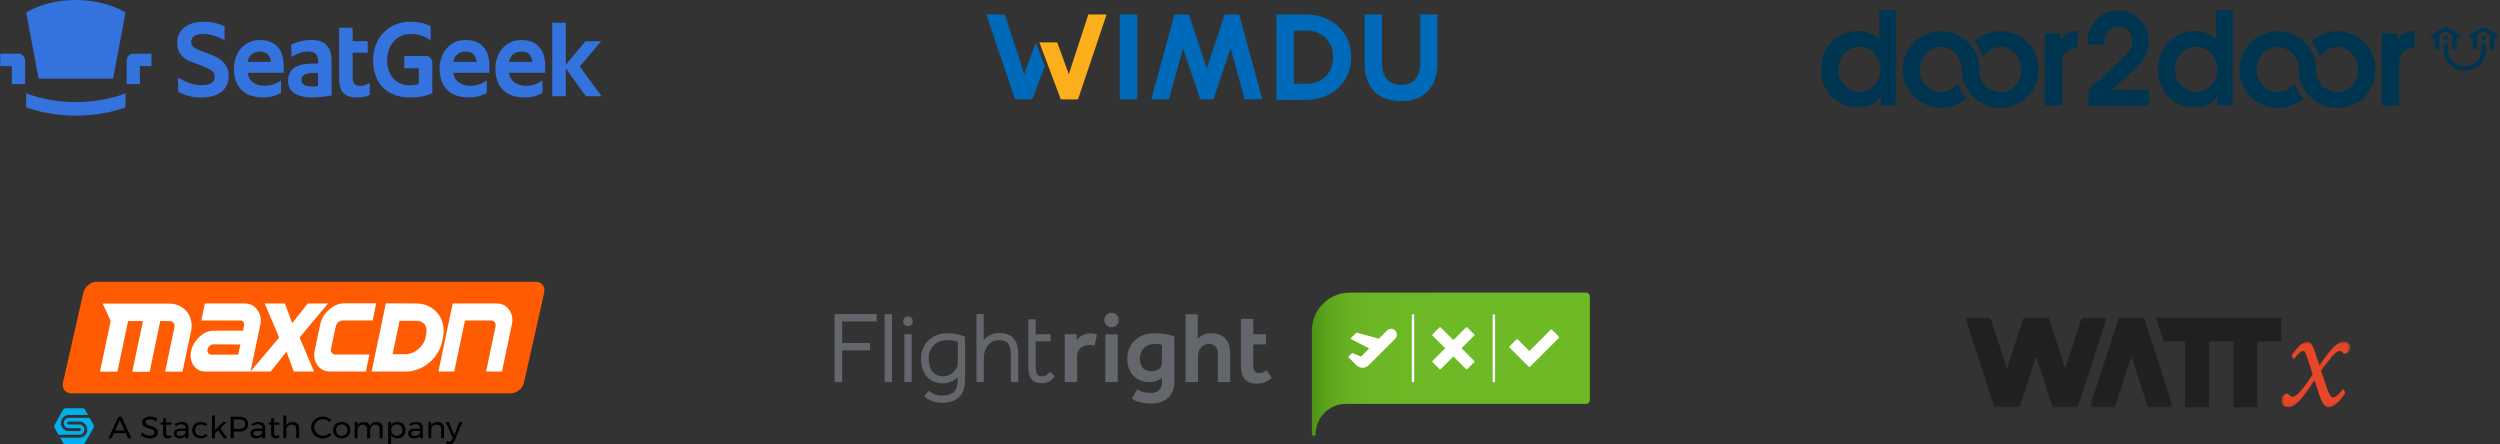 <?xml version="1.0" encoding="UTF-8"?>
<svg width="692px" height="123px" viewBox="0 0 692 123" version="1.1" xmlns="http://www.w3.org/2000/svg" xmlns:xlink="http://www.w3.org/1999/xlink">
    <rect x="0" y="0" width="692" height="123" fill="#333333" stroke="none"/>
    <!-- Generator: Sketch 47.1 (45422) - http://www.bohemiancoding.com/sketch -->
    <title>Group 2</title>
    <desc>Created with Sketch.</desc>
    <defs>
        <polygon id="path-1" points="8.701 7.006 8.701 0.548 0.304 0.548 0.304 7.006"></polygon>
        <polygon id="path-3" points="21.071 0.126 0.096 0.126 0.096 27.352 21.071 27.352"></polygon>
        <polygon id="path-5" points="20.976 0.126 0 0.126 0 27.352 20.976 27.352"></polygon>
        <linearGradient x1="-3.04676094e-14%" y1="50.058%" x2="99.995%" y2="50.058%" id="linearGradient-7">
            <stop stop-color="#4E9414" offset="0%"></stop>
            <stop stop-color="#5CA51C" offset="6%"></stop>
            <stop stop-color="#67B022" offset="13%"></stop>
            <stop stop-color="#6CB725" offset="23%"></stop>
            <stop stop-color="#6EB926" offset="50%"></stop>
        </linearGradient>
        <polygon id="path-8" points="0.572 18.889 19.666 18.889 19.666 0.689 0.572 0.689"></polygon>
        <polygon id="path-10" points="0.506 24.877 23.576 24.877 23.576 0.082 0.506 0.082"></polygon>
        <polygon id="path-12" points="0 24.877 39.187 24.877 39.187 0.082 0 0.082"></polygon>
    </defs>
    <g id="Page-1" stroke="none" stroke-width="1" fill="none" fill-rule="evenodd">
        <g id="Artboard-2" transform="translate(-93, -64)">
            <g id="Group-2" transform="translate(93, 64)">
                <g id="SeatGeek_Blue" fill-rule="nonzero" fill="#3473DE">
                    <g id="Group" transform="translate(49, 6)">
                        <path d="M22.901,5.077 C18.33,5.077 15.747,8.903 15.747,13.032 C15.747,14.873 16.142,20.971 23.847,20.971 C26.119,20.971 27.657,20.353 28.786,19.72 C28.786,18.771 28.786,16.268 28.786,16.268 C28.786,16.268 26.937,17.749 24.242,17.749 C21.236,17.749 19.755,16.023 19.515,14.153 L29.519,14.153 C29.519,14.153 29.519,13.362 29.519,12.197 C29.519,11.047 29.547,5.077 22.901,5.077 Z M19.529,11.118 C19.741,9.781 20.728,8.271 23.071,8.271 C25.074,8.271 25.836,9.666 26.006,11.118 L19.529,11.118 Z" id="XMLID_30_"></path>
                        <path d="M42.769,10.759 C42.769,5.322 38.945,5.063 37.04,5.063 C34.176,5.063 31.65,6.314 31.65,6.314 L31.65,9.752 C31.65,9.752 33.908,8.256 36.123,8.256 C38.973,8.256 39.086,9.795 39.086,11.593 C33.908,11.392 30.733,12.471 30.733,16.397 C30.733,20.31 34.656,20.971 37.576,20.971 C39.806,20.971 42.797,20.41 42.797,20.41 C42.797,20.41 42.769,15.75 42.769,10.759 Z M39.03,17.807 C39.03,17.807 34.458,18.713 34.458,16.095 C34.458,13.88 37.873,14.168 39.03,14.24 L39.03,17.807 Z" id="XMLID_25_"></path>
                        <path d="M50.77,17.778 C49.062,17.778 48.611,16.858 48.611,15.477 C48.611,15.477 48.611,11.838 48.611,8.601 L52.788,8.601 L52.788,5.394 L48.611,5.394 C48.611,3.955 48.611,2.661 48.611,1.668 L44.872,1.668 L44.872,14.945 C44.872,17.203 44.674,20.986 49.796,20.986 C52.195,20.986 53.352,20.252 53.352,20.252 L53.366,16.958 C53.38,16.958 51.969,17.778 50.77,17.778 Z" id="XMLID_23_"></path>
                        <path d="M13.165,5.135 L13.165,1.266 C13.165,1.266 10.922,0.014 7.281,0.014 C3.641,0.014 0.056,1.683 0.056,5.883 C0.056,9.335 2.371,10.543 4.29,11.248 C6.223,11.953 7.972,12.614 8.904,13.118 C9.835,13.621 10.414,14.125 10.414,15.29 C10.414,16.44 9.764,17.591 6.604,17.591 C3.443,17.591 0.296,15.462 0.296,15.462 L0.296,19.36 C0.296,19.36 2.752,21 6.604,21 C10.456,21 14.308,19.518 14.308,14.988 C14.308,11.147 10.907,9.766 9.92,9.349 C9.101,8.961 6.053,7.911 5.503,7.623 C4.713,7.206 3.838,6.746 3.923,5.495 C4.007,4.329 4.868,3.395 7.098,3.395 C10.301,3.395 13.165,5.135 13.165,5.135 Z" id="XMLID_22_"></path>
                        <g id="XMLID_17_" transform="translate(103.854, 0.288)">
                            <polygon id="XMLID_20_" points="3.753 20.353 3.753 0 0.014 0 0.014 20.353"></polygon>
                            <polygon id="XMLID_19_" points="9.313 20.353 3.372 12.111 9.186 5.135 13.546 5.135 7.606 12.111 13.687 20.353"></polygon>
                        </g>
                        <path d="M79.837,5.077 C75.266,5.077 72.683,8.903 72.683,13.032 C72.683,14.873 73.079,20.971 80.783,20.971 C83.055,20.971 84.593,20.353 85.722,19.72 C85.722,18.771 85.722,16.268 85.722,16.268 C85.722,16.268 83.873,17.749 81.178,17.749 C78.172,17.749 76.691,16.023 76.451,14.153 L86.455,14.153 C86.455,14.153 86.455,13.362 86.455,12.197 C86.455,11.047 86.484,5.077 79.837,5.077 Z M76.465,11.118 C76.677,9.781 77.664,8.271 80.007,8.271 C82.01,8.271 82.772,9.666 82.942,11.118 L76.465,11.118 Z" id="XMLID_5_"></path>
                        <path d="M95.274,5.077 C90.703,5.077 88.12,8.903 88.12,13.032 C88.12,14.873 88.515,20.971 96.22,20.971 C98.492,20.971 100.03,20.353 101.159,19.72 C101.159,18.771 101.159,16.268 101.159,16.268 C101.159,16.268 99.31,17.749 96.615,17.749 C93.609,17.749 92.128,16.023 91.888,14.153 L101.878,14.153 C101.878,14.153 101.878,13.362 101.878,12.197 C101.878,11.047 101.906,5.077 95.274,5.077 Z M91.888,11.118 C92.1,9.781 93.087,8.271 95.43,8.271 C97.433,8.271 98.195,9.666 98.365,11.118 L91.888,11.118 Z" id="XMLID_2_"></path>
                        <path d="M70.2,5.135 L70.2,1.266 C70.2,1.266 68.323,0.014 64.401,0.014 C59.18,0.014 54.269,3.869 54.269,10.687 C54.269,17.217 58.333,20.986 64.471,20.986 C68.704,20.986 70.666,19.749 70.666,19.749 L70.666,11.349 C70.666,10.327 69.847,9.493 68.845,9.493 L62.891,9.493 L62.891,12.888 L66.926,12.888 L66.926,17.246 C66.926,17.246 65.91,17.605 64.358,17.605 C60.28,17.605 58.164,14.398 58.164,10.716 C58.164,6.803 60.577,3.423 64.485,3.423 C67.279,3.395 68.662,4.171 70.2,5.135 Z" id="XMLID_1_"></path>
                    </g>
                    <g id="Group">
                        <path d="M7.252,3.453 C7.252,3.453 12.502,0 21,0 C29.498,0 34.748,3.453 34.748,3.453 L31.304,21.754 L10.682,21.754 L7.252,3.453 Z" id="XMLID_36_"></path>
                        <path d="M7.252,25.796 C7.252,25.796 12.6,28.253 21,28.253 C29.4,28.253 34.748,25.796 34.748,25.796 L34.748,29.698 C34.748,29.698 29.302,32 21,32 C12.698,32 7.252,29.698 7.252,29.698 L7.252,25.796 Z" id="XMLID_35_"></path>
                        <path d="M6.944,23.27 L6.944,16.758 C6.944,15.705 6.09,14.849 5.04,14.849 L0.07,14.849 L0.07,18.302 L3.276,18.302 L3.276,23.284 L6.944,23.284 L6.944,23.27 Z" id="XMLID_34_"></path>
                        <path d="M35.056,23.27 L35.056,16.758 C35.056,15.705 35.91,14.849 36.96,14.849 L41.93,14.849 L41.93,18.302 L38.724,18.302 L38.724,23.284 L35.056,23.284 L35.056,23.27 Z" id="XMLID_33_"></path>
                    </g>
                </g>
                <g id="maxcdn-stackpath-logo" transform="translate(15, 78)">
                    <g id="Group" transform="translate(2, 0)" fill-rule="nonzero">
                        <path d="M128.031,27.9 C127.676,29.551 126.015,30.879 124.355,30.879 L2.767,30.879 C1.107,30.879 0.079,29.551 0.435,27.9 L6.087,2.979 C6.483,1.369 8.103,-1.77635684e-15 9.763,-1.77635684e-15 L131.312,-1.77635684e-15 C132.972,-1.77635684e-15 134,1.329 133.644,2.979 L128.031,27.9 Z" id="Shape" fill="#FF5B02"></path>
                        <g transform="translate(10.673, 5.636)" id="Shape" fill="#FFFFFF">
                            <path d="M44.39,6.24 L41.663,19.204 L29.132,19.204 C27.749,19.204 26.681,18.64 25.891,17.513 C25.14,16.345 24.903,15.017 25.219,13.568 C25.535,12.078 26.286,10.749 27.512,9.622 C28.737,8.495 30.041,7.891 31.464,7.891 L39.568,7.891 L39.884,6.482 C39.963,6.079 39.884,5.757 39.686,5.475 C39.488,5.194 39.212,5.073 38.856,5.073 L28.065,5.073 L29.014,0.362 L40.002,0.362 C41.504,0.362 42.69,0.926 43.52,2.094 C44.469,3.261 44.706,4.63 44.39,6.24 L44.39,6.24 Z M31.385,11.675 C30.99,11.675 30.674,11.836 30.358,12.118 C30.041,12.4 29.844,12.722 29.765,13.084 C29.725,13.286 29.725,13.447 29.765,13.648 C29.804,13.809 29.883,13.97 29.962,14.091 C30.041,14.212 30.16,14.332 30.318,14.413 C30.476,14.494 30.634,14.534 30.792,14.534 L38.263,14.534 L38.856,11.716 L31.385,11.675 L31.385,11.675 Z M55.26,9.783 L59.253,19.204 L53.64,19.204 L51.624,13.688 L47.276,19.204 L41.663,19.204 L49.608,9.783 L45.576,0.362 L51.189,0.362 L53.205,5.838 L57.513,0.362 L63.126,0.362 L55.26,9.783 L55.26,9.783 Z"></path>
                            <path d="M75.499,5.073 L67.158,5.073 C66.723,5.073 66.368,5.234 65.972,5.556 C65.617,5.878 65.379,6.281 65.261,6.723 L63.956,12.843 C63.838,13.286 63.917,13.688 64.154,14.01 C64.391,14.332 64.747,14.494 65.142,14.494 L74.589,14.494 L73.601,19.204 L63.719,19.204 C62.217,19.204 61.031,18.64 60.201,17.473 C59.371,16.305 59.094,14.896 59.45,13.286 L60.952,6.2 C61.268,4.59 62.099,3.221 63.442,2.053 C64.747,0.886 66.17,0.322 67.672,0.322 L76.447,0.322 L75.499,5.073 L75.499,5.073 Z"></path>
                            <path d="M94.946,9.703 C95.46,7.327 94.946,4.912 93.523,3.14 C92.1,1.369 89.926,0.362 87.555,0.362 L79.135,0.322 L75.182,19.204 L85.262,19.204 C89.689,18.882 93.8,15.339 94.709,10.91 L94.946,9.703 Z M90.322,8.696 L90.084,9.904 C89.571,12.319 87.001,14.413 84.59,14.413 L80.993,14.413 L82.93,5.153 L87.555,5.153 C88.543,5.153 89.373,5.516 89.887,6.16 C90.361,6.844 90.519,7.73 90.322,8.696 Z"></path>
                            <path d="M113.999,6.24 L111.271,19.204 L106.884,19.204 L109.493,6.723 C109.532,6.522 109.532,6.281 109.493,6.079 C109.453,5.878 109.374,5.717 109.255,5.556 C109.137,5.395 109.018,5.274 108.86,5.194 C108.702,5.113 108.504,5.073 108.307,5.073 L101.034,5.073 L98.069,19.204 L93.681,19.204 L97.634,0.362 L109.73,0.362 C111.232,0.362 112.418,0.926 113.248,2.094 C114.078,3.261 114.355,4.63 113.999,6.24 L113.999,6.24 Z"></path>
                            <path d="M24.073,2.657 C22.887,1.208 21.147,0.403 19.171,0.403 L0.751,0.403 L2.965,5.194 L0,19.244 L4.822,19.244 L7.787,5.234 L7.945,5.234 L7.945,5.234 L11.898,5.234 L8.933,19.284 L13.756,19.284 L16.681,5.234 L19.132,5.234 C19.645,5.234 20.08,5.395 20.357,5.717 C20.594,6.039 20.673,6.482 20.594,7.005 L18.025,19.244 L22.847,19.244 L25.219,8.012 C25.614,6.039 25.219,4.106 24.073,2.657 Z"></path>
                        </g>
                    </g>
                    <path d="M20.465,43.315 L19.81,41.868 L16.541,41.868 L15.895,43.315 L15,43.315 L17.755,37.357 L18.64,37.357 L21.386,43.315 L20.465,43.315 Z M16.878,41.128 L19.482,41.128 L18.171,38.234 L16.878,41.128 Z M28.233,38.6 C27.944,38.424 27.644,38.292 27.334,38.204 C27.024,38.116 26.739,38.072 26.479,38.072 C26.119,38.072 25.831,38.139 25.616,38.272 C25.4,38.406 25.292,38.589 25.292,38.821 C25.292,39.031 25.357,39.203 25.487,39.336 C25.617,39.47 25.777,39.574 25.966,39.651 C26.155,39.728 26.417,39.817 26.754,39.919 C27.173,40.044 27.513,40.163 27.773,40.277 C28.032,40.39 28.254,40.559 28.437,40.783 C28.62,41.007 28.711,41.304 28.711,41.672 C28.711,42.013 28.616,42.311 28.424,42.566 C28.232,42.821 27.963,43.018 27.618,43.157 C27.272,43.296 26.875,43.366 26.426,43.366 C25.972,43.366 25.529,43.281 25.098,43.111 C24.667,42.94 24.295,42.713 23.982,42.43 L24.362,41.723 C24.658,42.001 24.99,42.216 25.359,42.366 C25.728,42.516 26.087,42.591 26.435,42.591 C26.848,42.591 27.175,42.513 27.414,42.357 C27.653,42.201 27.773,41.99 27.773,41.723 C27.773,41.513 27.708,41.34 27.578,41.204 C27.448,41.068 27.284,40.96 27.086,40.881 C26.888,40.801 26.621,40.713 26.285,40.617 C25.871,40.498 25.535,40.382 25.275,40.268 C25.015,40.155 24.795,39.987 24.615,39.766 C24.435,39.545 24.345,39.252 24.345,38.889 C24.345,38.572 24.436,38.291 24.619,38.047 C24.802,37.803 25.059,37.616 25.39,37.485 C25.721,37.355 26.104,37.289 26.541,37.289 C26.913,37.289 27.278,37.342 27.635,37.447 C27.993,37.552 28.31,37.692 28.587,37.868 L28.233,38.6 Z M32.503,43.017 C32.142,43.238 31.776,43.349 31.404,43.349 C31.032,43.349 30.731,43.243 30.501,43.03 C30.27,42.817 30.155,42.495 30.155,42.064 L30.155,39.57 L29.491,39.57 L29.491,38.966 L30.155,38.966 L30.155,37.757 L30.988,37.757 L30.988,38.966 L32.423,38.966 L32.423,39.57 L30.988,39.57 L30.988,41.919 C30.988,42.169 31.035,42.348 31.13,42.455 C31.224,42.563 31.366,42.617 31.555,42.617 C31.779,42.617 32.021,42.546 32.281,42.404 L32.503,43.017 Z M36.364,43.315 L36.364,42.685 C36.016,43.128 35.47,43.349 34.726,43.349 C34.401,43.349 34.116,43.289 33.871,43.17 C33.626,43.051 33.437,42.887 33.304,42.677 C33.171,42.467 33.105,42.231 33.105,41.97 C33.105,41.567 33.26,41.248 33.57,41.013 C33.88,40.777 34.312,40.657 34.867,40.651 L36.356,40.651 L36.356,40.438 C36.356,40.121 36.254,39.875 36.05,39.702 C35.846,39.529 35.55,39.443 35.16,39.443 C34.687,39.443 34.206,39.604 33.716,39.928 L33.371,39.383 C33.707,39.173 34.019,39.021 34.305,38.928 C34.591,38.834 34.932,38.787 35.328,38.787 C35.913,38.787 36.364,38.925 36.683,39.2 C37.002,39.475 37.165,39.86 37.17,40.353 L37.179,43.315 L36.364,43.315 Z M34.894,42.694 C35.278,42.694 35.604,42.604 35.873,42.426 C36.142,42.247 36.302,42.01 36.356,41.715 L36.356,41.264 L34.983,41.264 C34.611,41.264 34.335,41.318 34.154,41.426 C33.974,41.533 33.884,41.704 33.884,41.936 C33.884,42.169 33.976,42.353 34.159,42.489 C34.342,42.626 34.587,42.694 34.894,42.694 Z M41.936,40.013 C41.564,39.667 41.118,39.494 40.598,39.494 C40.291,39.494 40.018,39.559 39.779,39.689 C39.54,39.82 39.352,40.004 39.217,40.243 C39.081,40.481 39.013,40.756 39.013,41.068 C39.013,41.38 39.079,41.655 39.212,41.894 C39.345,42.132 39.528,42.318 39.761,42.451 C39.995,42.584 40.262,42.651 40.563,42.651 C40.864,42.651 41.136,42.603 41.378,42.506 C41.62,42.41 41.821,42.271 41.98,42.089 L42.45,42.549 C42.237,42.804 41.967,43 41.639,43.136 C41.311,43.272 40.941,43.34 40.527,43.34 C40.073,43.34 39.668,43.244 39.314,43.051 C38.96,42.858 38.684,42.59 38.486,42.247 C38.288,41.904 38.189,41.511 38.189,41.068 C38.189,40.626 38.288,40.231 38.486,39.885 C38.684,39.539 38.96,39.27 39.314,39.077 C39.668,38.884 40.073,38.787 40.527,38.787 C40.923,38.787 41.279,38.845 41.595,38.962 C41.911,39.078 42.175,39.247 42.388,39.468 L41.936,40.013 Z M46.905,43.315 L45.408,41.128 L44.496,42.038 L44.496,43.315 L43.672,43.315 L43.672,37 L44.496,37 L44.496,41.026 L46.763,38.813 L47.729,38.813 L45.984,40.557 L47.897,43.315 L46.905,43.315 Z M51.254,37.357 C52.028,37.357 52.625,37.533 53.048,37.885 C53.47,38.237 53.681,38.73 53.681,39.366 C53.681,40.03 53.468,40.545 53.043,40.911 C52.618,41.277 52.022,41.46 51.254,41.46 L49.713,41.46 L49.713,43.315 L48.862,43.315 L48.862,37.357 L51.254,37.357 Z M51.219,40.719 C51.75,40.719 52.157,40.607 52.441,40.383 C52.724,40.159 52.866,39.828 52.866,39.391 C52.866,38.966 52.724,38.644 52.441,38.426 C52.157,38.207 51.75,38.098 51.219,38.098 L49.713,38.106 L49.713,40.719 L51.219,40.719 Z M57.587,43.315 L57.587,42.685 C57.239,43.128 56.693,43.349 55.948,43.349 C55.624,43.349 55.339,43.289 55.094,43.17 C54.849,43.051 54.66,42.887 54.527,42.677 C54.394,42.467 54.328,42.231 54.328,41.97 C54.328,41.567 54.483,41.248 54.793,41.013 C55.103,40.777 55.535,40.657 56.09,40.651 L57.578,40.651 L57.578,40.438 C57.578,40.121 57.476,39.875 57.273,39.702 C57.069,39.529 56.772,39.443 56.383,39.443 C55.91,39.443 55.429,39.604 54.939,39.928 L54.593,39.383 C54.93,39.173 55.241,39.021 55.528,38.928 C55.814,38.834 56.155,38.787 56.551,38.787 C57.135,38.787 57.587,38.925 57.906,39.2 C58.225,39.475 58.387,39.86 58.393,40.353 L58.402,43.315 L57.587,43.315 Z M56.117,42.694 C56.501,42.694 56.827,42.604 57.096,42.426 C57.364,42.247 57.525,42.01 57.578,41.715 L57.578,41.264 L56.205,41.264 C55.833,41.264 55.557,41.318 55.377,41.426 C55.197,41.533 55.107,41.704 55.107,41.936 C55.107,42.169 55.199,42.353 55.382,42.489 C55.565,42.626 55.81,42.694 56.117,42.694 Z M62.388,43.017 C62.028,43.238 61.662,43.349 61.29,43.349 C60.918,43.349 60.616,43.243 60.386,43.03 C60.156,42.817 60.041,42.495 60.041,42.064 L60.041,39.57 L59.376,39.57 L59.376,38.966 L60.041,38.966 L60.041,37.757 L60.873,37.757 L60.873,38.966 L62.308,38.966 L62.308,39.57 L60.873,39.57 L60.873,41.919 C60.873,42.169 60.921,42.348 61.015,42.455 C61.109,42.563 61.251,42.617 61.44,42.617 C61.665,42.617 61.907,42.546 62.166,42.404 L62.388,43.017 Z M66.046,38.787 C66.595,38.787 67.026,38.942 67.339,39.251 C67.652,39.56 67.809,39.987 67.809,40.532 L67.809,43.315 L66.985,43.315 L66.985,40.745 C66.985,40.365 66.874,40.068 66.653,39.855 C66.431,39.643 66.126,39.536 65.736,39.536 C65.281,39.542 64.921,39.689 64.655,39.979 C64.39,40.268 64.257,40.643 64.257,41.102 L64.257,43.315 L63.433,43.315 L63.433,37 L64.257,37 L64.257,39.783 C64.57,39.13 65.166,38.799 66.046,38.787 Z M76.17,38.787 C75.934,38.549 75.659,38.363 75.347,38.23 C75.034,38.096 74.712,38.03 74.381,38.03 C73.944,38.03 73.543,38.132 73.176,38.336 C72.81,38.54 72.521,38.817 72.308,39.166 C72.096,39.515 71.99,39.899 71.99,40.319 C71.99,40.733 72.096,41.116 72.308,41.468 C72.521,41.82 72.81,42.098 73.176,42.302 C73.543,42.506 73.944,42.609 74.381,42.609 C74.706,42.609 75.025,42.545 75.338,42.417 C75.651,42.289 75.928,42.115 76.17,41.894 L76.684,42.43 C76.371,42.725 76.008,42.956 75.595,43.123 C75.181,43.291 74.762,43.374 74.337,43.374 C73.746,43.374 73.206,43.24 72.716,42.97 C72.226,42.701 71.839,42.333 71.555,41.868 C71.272,41.403 71.13,40.889 71.13,40.328 C71.13,39.772 71.274,39.262 71.56,38.8 C71.846,38.338 72.238,37.973 72.734,37.706 C73.23,37.44 73.776,37.306 74.372,37.306 C74.803,37.306 75.221,37.384 75.626,37.54 C76.03,37.696 76.38,37.916 76.675,38.2 L76.17,38.787 Z M79.598,38.787 C80.065,38.787 80.479,38.884 80.843,39.077 C81.206,39.27 81.489,39.538 81.693,39.881 C81.897,40.224 81.999,40.617 81.999,41.06 C81.999,41.502 81.897,41.896 81.693,42.243 C81.489,42.589 81.206,42.858 80.843,43.051 C80.479,43.244 80.065,43.34 79.598,43.34 C79.126,43.34 78.708,43.244 78.345,43.051 C77.982,42.858 77.698,42.59 77.494,42.247 C77.291,41.904 77.189,41.508 77.189,41.06 C77.189,40.617 77.291,40.224 77.494,39.881 C77.698,39.538 77.982,39.27 78.345,39.077 C78.708,38.884 79.126,38.787 79.598,38.787 Z M79.598,39.477 C79.291,39.477 79.018,39.545 78.779,39.681 C78.54,39.817 78.354,40.006 78.221,40.247 C78.088,40.488 78.022,40.762 78.022,41.068 C78.022,41.38 78.088,41.658 78.221,41.902 C78.354,42.146 78.54,42.335 78.779,42.468 C79.018,42.601 79.291,42.668 79.598,42.668 C79.899,42.668 80.169,42.601 80.409,42.468 C80.648,42.335 80.834,42.146 80.967,41.902 C81.1,41.658 81.166,41.38 81.166,41.068 C81.166,40.762 81.1,40.488 80.967,40.247 C80.834,40.006 80.648,39.817 80.409,39.681 C80.169,39.545 79.899,39.477 79.598,39.477 Z M89.2,38.787 C89.737,38.787 90.159,38.943 90.466,39.255 C90.773,39.567 90.927,39.993 90.927,40.532 L90.927,43.315 L90.094,43.315 L90.094,40.745 C90.094,40.365 89.987,40.067 89.771,39.851 C89.556,39.635 89.259,39.528 88.881,39.528 C88.438,39.539 88.09,39.689 87.836,39.979 C87.582,40.268 87.455,40.64 87.455,41.094 L87.455,43.315 L86.622,43.315 L86.622,40.745 C86.622,40.365 86.516,40.067 86.303,39.851 C86.091,39.635 85.793,39.528 85.409,39.528 C84.966,39.539 84.616,39.689 84.359,39.979 C84.102,40.268 83.974,40.64 83.974,41.094 L83.974,43.315 L83.15,43.315 L83.15,38.813 L83.974,38.813 L83.974,39.757 C84.281,39.122 84.862,38.799 85.719,38.787 C86.15,38.787 86.509,38.887 86.795,39.085 C87.081,39.284 87.275,39.562 87.375,39.919 C87.664,39.176 88.273,38.799 89.2,38.787 Z M95.001,38.787 C95.438,38.787 95.828,38.884 96.171,39.077 C96.513,39.27 96.779,39.539 96.968,39.885 C97.157,40.231 97.251,40.628 97.251,41.077 C97.251,41.519 97.158,41.912 96.972,42.255 C96.786,42.599 96.523,42.865 96.184,43.055 C95.844,43.245 95.456,43.34 95.019,43.34 C94.624,43.34 94.275,43.261 93.974,43.102 C93.673,42.943 93.437,42.716 93.265,42.421 L93.265,44.966 L92.442,44.966 L92.442,38.813 L93.265,38.813 L93.265,39.706 C93.437,39.411 93.671,39.184 93.97,39.026 C94.268,38.867 94.612,38.787 95.001,38.787 Z M94.842,42.651 C95.143,42.651 95.413,42.583 95.652,42.447 C95.892,42.311 96.078,42.121 96.211,41.877 C96.343,41.633 96.41,41.357 96.41,41.051 C96.41,40.75 96.342,40.478 96.206,40.234 C96.07,39.99 95.884,39.8 95.648,39.664 C95.412,39.528 95.143,39.46 94.842,39.46 C94.541,39.46 94.271,39.528 94.032,39.664 C93.792,39.8 93.605,39.99 93.469,40.234 C93.333,40.478 93.265,40.75 93.265,41.051 C93.265,41.363 93.333,41.64 93.469,41.881 C93.605,42.122 93.792,42.311 94.032,42.447 C94.271,42.583 94.541,42.651 94.842,42.651 Z M101.264,43.315 L101.264,42.685 C100.915,43.128 100.369,43.349 99.625,43.349 C99.3,43.349 99.015,43.289 98.77,43.17 C98.525,43.051 98.336,42.887 98.203,42.677 C98.071,42.467 98.004,42.231 98.004,41.97 C98.004,41.567 98.159,41.248 98.469,41.013 C98.779,40.777 99.212,40.657 99.767,40.651 L101.255,40.651 L101.255,40.438 C101.255,40.121 101.153,39.875 100.949,39.702 C100.746,39.529 100.449,39.443 100.059,39.443 C99.587,39.443 99.105,39.604 98.615,39.928 L98.27,39.383 C98.606,39.173 98.918,39.021 99.204,38.928 C99.491,38.834 99.832,38.787 100.227,38.787 C100.812,38.787 101.264,38.925 101.583,39.2 C101.901,39.475 102.064,39.86 102.07,40.353 L102.079,43.315 L101.264,43.315 Z M99.793,42.694 C100.177,42.694 100.503,42.604 100.772,42.426 C101.041,42.247 101.202,42.01 101.255,41.715 L101.255,41.264 L99.882,41.264 C99.51,41.264 99.234,41.318 99.054,41.426 C98.874,41.533 98.784,41.704 98.784,41.936 C98.784,42.169 98.875,42.353 99.058,42.489 C99.241,42.626 99.486,42.694 99.793,42.694 Z M106.153,38.787 C106.702,38.787 107.133,38.942 107.446,39.251 C107.759,39.56 107.916,39.987 107.916,40.532 L107.916,43.315 L107.092,43.315 L107.092,40.745 C107.092,40.365 106.981,40.068 106.76,39.855 C106.538,39.643 106.233,39.536 105.843,39.536 C105.424,39.542 105.083,39.671 104.82,39.923 C104.557,40.176 104.408,40.504 104.373,40.906 L104.373,43.315 L103.549,43.315 L103.549,38.813 L104.373,38.813 L104.373,39.766 C104.686,39.125 105.279,38.799 106.153,38.787 Z M110.856,43.953 C110.709,44.299 110.513,44.56 110.267,44.736 C110.022,44.912 109.735,45 109.404,45 C109.203,45 109.02,44.972 108.855,44.915 C108.689,44.858 108.53,44.77 108.376,44.651 L108.731,44.03 C108.937,44.172 109.147,44.243 109.36,44.243 C109.714,44.243 109.98,44.05 110.157,43.664 L110.334,43.264 L108.394,38.813 L109.262,38.813 L110.75,42.421 L112.159,38.813 L113,38.813 L110.856,43.953 Z" id="A-StackPath-Company" fill="#000000"></path>
                    <path d="M9.821,37.672 L4.007,37.672 C3.261,37.672 2.632,38.32 2.632,39.089 C2.632,39.858 3.261,40.506 4.007,40.506 L7.032,40.506 C7.268,40.506 7.425,40.709 7.425,40.911 C7.425,41.154 7.229,41.316 7.032,41.316 L4.007,41.316 C2.829,41.316 1.846,40.304 1.846,39.089 C1.846,37.874 2.829,36.862 4.007,36.862 L9.35,36.862 L8.525,35.405 C8.368,35.162 8.132,35 7.857,35 L3.143,35 C2.868,35 2.593,35.162 2.475,35.405 L0.118,39.615 C-0.039,39.858 -0.039,40.182 0.118,40.425 L1.179,42.328 L6.993,42.328 C7.739,42.328 8.368,41.721 8.368,40.911 C8.368,40.142 7.739,39.494 6.993,39.494 L3.968,39.494 C3.732,39.494 3.575,39.291 3.575,39.089 C3.575,38.887 3.771,38.684 3.968,38.684 L6.993,38.684 C8.171,38.684 9.154,39.696 9.154,40.911 C9.154,42.126 8.171,43.138 6.993,43.138 L1.65,43.138 L2.475,44.595 C2.632,44.838 2.868,45 3.143,45 L7.857,45 C8.132,45 8.407,44.838 8.525,44.595 L10.882,40.385 C11.039,40.142 11.039,39.818 10.882,39.575 L9.821,37.672 Z" id="Shape" fill="#00AFEC" fill-rule="nonzero"></path>
                </g>
                <g id="wimdu-logo-white-de16797b69e4e3bf700841bda70d89b75e01e146419879087fd5a7b2d4a144c3" transform="translate(273, 4)" fill-rule="nonzero">
                    <path d="M13.728,7.753 L10.516,16.482 L5.094,0 L0,0 L7.962,23.451 L12.742,23.451 L16.193,14.322 L13.728,7.753 Z M36.942,0 L41.767,0 L41.767,23.451 L36.942,23.451 L36.942,0 Z M59.229,23.51 L54.449,9.38 L50.58,23.451 L45.681,23.451 L52.089,0 L56.063,0 L61.052,14.87 L66.026,0 L70,0 L76.408,23.451 L71.494,23.451 L67.654,9.38 L62.859,23.51 L59.229,23.51 Z" id="Shape" fill="#006ABA"></path>
                    <polygon id="Shape" fill="#FCAF1A" points="28.256 0 22.849 16.539 19.64 7.728 14.694 7.728 20.636 23.51 25.389 23.51 33.306 0"></polygon>
                    <path d="M88.513,0 L80.327,0 L80.327,23.642 L88.498,23.642 C95.748,23.642 101.008,18.66 101.008,11.769 C100.993,4.952 95.733,0 88.513,0 L88.513,0 Z M88.513,19.182 L85.14,19.182 L85.14,4.445 L88.513,4.445 C92.925,4.445 96.016,7.473 96.016,11.828 C95.971,16.244 92.97,19.182 88.513,19.182 L88.513,19.182 Z M120.114,0 L120.114,13.544 C120.114,17.377 118.242,19.495 114.84,19.495 C111.408,19.495 109.521,17.318 109.521,13.38 L109.521,0 L104.737,0 L104.737,13.544 C104.737,20.181 108.392,24 114.78,24 C121.213,24 124.898,20.107 124.898,13.365 L124.898,0 L120.114,0 Z" id="Shape" fill="#006ABA"></path>
                </g>
                <g id="d2d-logo-black" transform="translate(504, 2)">
                    <path d="M171.22,7.975 L171.22,11.524 C171.22,11.648 171.119,11.749 170.995,11.749 L170.234,11.749 C170.11,11.749 170.009,11.648 170.009,11.524 L170.009,8.76 C170.009,8.636 169.922,8.588 169.816,8.652 L169.511,8.838 C169.461,8.869 169.4,8.879 169.343,8.864 C169.286,8.85 169.237,8.813 169.207,8.762 L168.827,8.107 C168.765,7.998 168.799,7.86 168.905,7.793 L172.806,5.339 C172.924,5.274 173.068,5.274 173.186,5.339 L177.084,7.793 C177.189,7.86 177.223,7.998 177.161,8.107 L176.781,8.762 C176.751,8.813 176.702,8.85 176.645,8.864 C176.588,8.879 176.527,8.869 176.477,8.838 L176.172,8.653 C176.066,8.588 175.98,8.636 175.98,8.76 L175.98,11.524 C175.98,11.648 175.879,11.749 175.755,11.749 L174.993,11.749 C174.868,11.749 174.767,11.648 174.767,11.524 L174.767,7.974 C174.76,7.836 174.691,7.708 174.579,7.627 L173.183,6.738 C173.065,6.672 172.922,6.672 172.804,6.738 L171.41,7.627 C171.298,7.708 171.229,7.836 171.221,7.974" id="Shape" fill="#003552" fill-rule="nonzero"></path>
                    <path d="M173.624,8.171 L173.624,8.796 C173.624,8.921 173.524,9.021 173.399,9.021 L172.588,9.021 C172.464,9.021 172.363,8.921 172.363,8.796 L172.363,8.171 C172.363,8.048 172.464,7.946 172.588,7.946 L173.399,7.946 C173.523,7.946 173.624,8.048 173.624,8.171 M178.227,17.573 C174.973,17.569 172.364,15.018 172.364,11.871 L172.364,10.818 L172.362,10.812 L172.362,10.185 C172.362,10.061 172.464,9.96 172.587,9.96 L173.399,9.96 C173.523,9.96 173.626,10.062 173.626,10.185 L173.626,11.871 C173.626,14.321 175.695,16.365 178.227,16.365 L178.227,16.368 C180.761,16.366 182.828,14.323 182.828,11.873 L182.828,10.185 C182.828,10.126 182.852,10.068 182.894,10.026 C182.936,9.984 182.993,9.96 183.053,9.96 L183.866,9.96 C183.926,9.96 183.983,9.984 184.026,10.026 C184.068,10.068 184.091,10.126 184.091,10.185 L184.093,11.873 C184.093,15.021 181.483,17.572 178.227,17.572 M182.828,8.795 L182.828,8.171 C182.828,8.111 182.852,8.054 182.894,8.011 C182.936,7.969 182.993,7.945 183.053,7.945 L183.864,7.945 C183.988,7.945 184.09,8.046 184.09,8.171 L184.09,8.796 C184.09,8.92 183.988,9.021 183.864,9.021 L183.052,9.021 C182.928,9.021 182.827,8.92 182.827,8.796" id="Shape" fill="#003552" fill-rule="nonzero"></path>
                    <g id="Group" transform="translate(178.957, 4.744)">
                        <g id="Clipped">
                            <mask id="mask-2" fill="white">
                                <use xlink:href="#path-1"></use>
                            </mask>
                            <g id="a"></g>
                            <path d="M8.29,4.019 C8.261,4.07 8.212,4.107 8.155,4.121 C8.097,4.136 8.036,4.127 7.986,4.096 L7.681,3.909 C7.575,3.844 7.489,3.893 7.489,4.017 L7.489,6.78 C7.489,6.905 7.388,7.005 7.264,7.005 L6.501,7.005 C6.376,7.005 6.276,6.905 6.276,6.78 L6.276,3.232 C6.268,3.094 6.198,2.967 6.086,2.886 L4.693,1.997 C4.575,1.929 4.431,1.929 4.313,1.997 L2.917,2.885 C2.805,2.966 2.736,3.093 2.728,3.231 L2.728,6.78 C2.728,6.904 2.627,7.004 2.504,7.005 L1.74,7.005 C1.615,7.005 1.514,6.904 1.514,6.78 L1.514,4.017 C1.514,3.894 1.429,3.845 1.323,3.91 L1.02,4.096 C0.969,4.127 0.908,4.137 0.851,4.122 C0.794,4.107 0.745,4.07 0.715,4.019 L0.335,3.364 C0.273,3.255 0.307,3.117 0.412,3.05 L4.31,0.597 C4.428,0.531 4.572,0.531 4.691,0.597 L8.592,3.05 C8.697,3.115 8.732,3.257 8.67,3.364 L8.29,4.019 L8.29,4.019 Z" id="Shape" fill="#003552" fill-rule="nonzero" mask="url(#mask-2)"></path>
                        </g>
                    </g>
                    <g id="Group" transform="translate(93.13, 0.483)">
                        <g id="Clipped">
                            <mask id="mask-4" fill="white">
                                <use xlink:href="#path-3"></use>
                            </mask>
                            <g id="c"></g>
                            <path d="M10.763,22.97 C14.354,22.97 16.654,19.738 16.654,16.72 C16.654,13.451 14.14,10.47 10.763,10.47 C7.207,10.47 4.872,13.775 4.872,16.577 C4.872,20.277 7.638,22.97 10.763,22.97 L10.763,22.97 Z M21.071,26.705 L16.689,26.705 L16.689,24.263 L16.617,24.263 C15.72,25.699 13.637,27.351 10.26,27.351 C5.196,27.351 0.095,23.185 0.095,16.756 C0.095,10.039 5.482,6.087 10.26,6.087 C13.17,6.087 14.892,7.057 16.294,8.53 L16.294,0.126 L21.071,0.126 L21.071,26.705 L21.071,26.705 Z" id="Shape" fill="#003552" fill-rule="nonzero" mask="url(#mask-4)"></path>
                        </g>
                    </g>
                    <path d="M155.266,7.254 L159.647,7.254 L159.647,9.013 L159.719,9.013 C160.617,7.721 161.515,6.571 163.994,6.571 L164.389,6.571 L164.389,11.205 C160.043,11.384 160.043,14.796 160.043,15.982 L160.043,27.188 L155.265,27.188 L155.265,7.253 L155.266,7.254 Z M74.107,22.882 L83.321,14.297 C85.867,11.924 86.182,10.389 86.182,9.202 C86.182,6.48 84.158,5.329 82.414,5.329 C80.599,5.329 79.482,6.48 78.959,7.423 C78.505,8.295 78.47,9.307 78.47,10.319 L73.863,10.319 C73.829,9.97 73.829,9.76 73.829,9.482 C73.829,5.399 76.935,0.932 82.308,0.932 C87.578,0.932 90.823,5.19 90.823,9.411 C90.823,12.065 89.812,14.682 85.833,18.207 L80.599,22.883 L90.823,22.883 L90.823,27.28 L74.107,27.28 L74.107,22.883 L74.107,22.882 Z M142.949,6.61 C140.251,6.61 137.739,7.655 135.829,9.382 C137.299,11.265 137.898,13.01 138.105,13.759 C139.293,11.929 141.312,10.992 142.95,10.992 C145.93,10.992 148.732,13.686 148.732,17.313 C148.732,20.474 146.433,23.491 142.95,23.491 C139.932,23.491 137.094,21.049 137.094,17.277 C137.094,17.221 137.098,17.165 137.099,17.109 L137.097,17.115 C137.106,13.621 135.21,11.107 134.726,10.523 C133.162,12.425 132.31,14.814 132.318,17.277 C132.318,22.988 137.023,27.873 142.95,27.873 C148.481,27.873 153.511,23.742 153.511,17.205 C153.511,11.099 148.589,6.609 142.95,6.609 L142.949,6.61 Z" id="Shape" fill="#003552" fill-rule="nonzero"></path>
                    <path d="M126.51,6.61 C120.799,6.61 115.878,11.244 115.878,17.278 C115.878,22.989 120.584,27.874 126.511,27.874 C129.127,27.874 131.624,26.94 133.535,25.275 C132.034,23.463 131.383,21.763 131.149,21.016 C130.143,22.48 128.527,23.492 126.511,23.492 C123.493,23.492 120.656,21.05 120.656,17.277 C120.656,13.112 124.033,10.992 126.511,10.992 C129.491,10.992 132.293,13.686 132.293,17.313 C132.293,17.398 132.291,17.484 132.287,17.568 C132.458,21.304 134.438,23.641 134.769,24.008 C136.192,22.242 137.071,19.935 137.071,17.206 C137.071,11.1 132.15,6.61 126.51,6.61" id="Shape" fill="#003552" fill-rule="nonzero"></path>
                    <g id="Group" transform="translate(0, 0.483)">
                        <g id="Clipped">
                            <mask id="mask-6" fill="white">
                                <use xlink:href="#path-5"></use>
                            </mask>
                            <g id="e"></g>
                            <path d="M10.668,22.97 C14.259,22.97 16.559,19.738 16.559,16.72 C16.559,13.451 14.045,10.47 10.668,10.47 C7.112,10.47 4.777,13.775 4.777,16.577 C4.777,20.277 7.543,22.97 10.668,22.97 L10.668,22.97 Z M20.976,26.705 L16.594,26.705 L16.594,24.263 L16.523,24.263 C15.626,25.699 13.542,27.351 10.166,27.351 C5.101,27.351 0,23.185 0,16.756 C0,10.039 5.387,6.088 10.165,6.088 C13.075,6.088 14.797,7.058 16.199,8.531 L16.199,0.126 L20.976,0.126 L20.976,26.705 Z" id="Shape" fill="#003552" fill-rule="nonzero" mask="url(#mask-6)"></path>
                        </g>
                    </g>
                    <path d="M62.04,7.254 L66.423,7.254 L66.423,9.013 L66.494,9.013 C67.392,7.721 68.29,6.571 70.768,6.571 L71.164,6.571 L71.164,11.205 C66.818,11.384 66.818,14.796 66.818,15.982 L66.818,27.188 L62.039,27.188 L62.039,7.253 L62.04,7.254 Z M49.724,6.61 C47.025,6.61 44.514,7.655 42.604,9.382 C44.073,11.265 44.673,13.01 44.879,13.759 C46.067,11.929 48.087,10.992 49.724,10.992 C52.705,10.992 55.507,13.686 55.507,17.313 C55.507,20.474 53.208,23.491 49.724,23.491 C46.706,23.491 43.869,21.049 43.869,17.277 C43.869,17.221 43.872,17.165 43.874,17.109 L43.872,17.115 C43.88,13.621 41.985,11.107 41.5,10.523 C39.936,12.425 39.084,14.814 39.092,17.277 C39.092,22.988 43.797,27.873 49.724,27.873 C55.254,27.873 60.283,23.742 60.283,17.205 C60.283,11.099 55.362,6.609 49.723,6.609 L49.724,6.61 Z" id="Shape" fill="#003552" fill-rule="nonzero"></path>
                    <path d="M33.285,6.61 C27.574,6.61 22.653,11.244 22.653,17.278 C22.653,22.989 27.358,27.874 33.285,27.874 C35.902,27.874 38.398,26.94 40.309,25.275 C38.808,23.463 38.157,21.763 37.923,21.016 C36.917,22.48 35.301,23.492 33.285,23.492 C30.267,23.492 27.43,21.05 27.43,17.277 C27.43,13.112 30.807,10.992 33.285,10.992 C36.265,10.992 39.067,13.686 39.067,17.313 C39.067,17.398 39.065,17.484 39.061,17.568 C39.232,21.304 41.212,23.641 41.543,24.008 C42.965,22.242 43.844,19.935 43.844,17.206 C43.844,11.1 38.924,6.61 33.283,6.61" id="Shape" fill="#003552" fill-rule="nonzero"></path>
                </g>
                <g id="flightright-logo" transform="translate(231, 81)" fill-rule="nonzero">
                    <path d="M70.404,14.495 C69.973,14.494 69.544,14.568 69.138,14.713 C68.751,14.851 68.396,15.066 68.095,15.344 C67.468,15.935 67.119,16.763 67.134,17.625 L67.134,24.763 L63.711,24.763 L63.711,11.522 L66.99,11.522 L67.068,13.072 C67.204,12.915 67.361,12.751 67.551,12.573 C67.8,12.334 68.077,12.125 68.375,11.951 C68.727,11.747 69.1,11.585 69.489,11.468 C69.963,11.33 70.455,11.263 70.948,11.27 C71.237,11.268 71.525,11.288 71.81,11.328 C72.076,11.368 72.337,11.434 72.59,11.526 L72.639,11.526 L72.639,11.575 L71.955,14.751 L71.876,14.738 C71.661,14.648 71.435,14.583 71.204,14.544 C70.939,14.507 70.672,14.491 70.404,14.495 L70.404,14.495 Z M78.384,11.522 L74.965,11.522 L74.965,24.759 L78.384,24.759 L78.384,11.522 Z M93.567,27.377 C93.262,28.071 92.809,28.689 92.239,29.188 C91.651,29.691 90.968,30.071 90.231,30.305 C89.421,30.565 88.574,30.695 87.724,30.689 C87.109,30.692 86.495,30.659 85.885,30.59 C85.401,30.532 84.921,30.443 84.449,30.322 C84.052,30.221 83.666,30.083 83.295,29.909 C82.953,29.742 82.627,29.543 82.322,29.315 L82.276,29.282 L83.819,26.746 L83.872,26.779 C84.382,27.128 84.949,27.386 85.546,27.542 C86.242,27.71 86.955,27.789 87.67,27.777 C88.446,27.799 89.201,27.525 89.781,27.01 C90.362,26.456 90.671,25.676 90.627,24.874 L90.627,23.563 C90.203,23.897 89.737,24.175 89.241,24.388 C88.56,24.649 87.834,24.769 87.105,24.742 C86.229,24.757 85.359,24.593 84.548,24.26 C83.824,23.952 83.173,23.494 82.639,22.915 C82.104,22.325 81.696,21.632 81.439,20.878 C81.157,20.049 81.018,19.177 81.027,18.301 C81.022,17.355 81.199,16.418 81.546,15.538 C81.884,14.691 82.394,13.923 83.043,13.282 C83.719,12.626 84.52,12.113 85.398,11.773 C86.388,11.396 87.44,11.21 88.499,11.225 C89.558,11.218 90.616,11.312 91.658,11.505 C92.451,11.648 93.234,11.845 94,12.095 L94.041,12.095 L94.041,24.878 C94.063,25.736 93.899,26.588 93.563,27.377 L93.567,27.377 Z M90.627,14.474 C90.38,14.389 90.126,14.324 89.868,14.28 C89.436,14.225 89,14.202 88.565,14.21 C87.97,14.197 87.378,14.31 86.829,14.54 C86.351,14.747 85.919,15.047 85.559,15.423 C85.212,15.79 84.945,16.225 84.775,16.701 C84.602,17.192 84.514,17.71 84.515,18.231 C84.487,19.127 84.749,20.008 85.262,20.742 C85.748,21.414 86.553,21.753 87.645,21.753 C88.442,21.809 89.234,21.586 89.885,21.122 C90.384,20.709 90.631,20.037 90.631,19.126 L90.627,14.474 Z M105.427,14.854 C105.897,15.371 106.138,16.057 106.095,16.755 L106.095,24.755 L109.513,24.755 L109.513,16.726 C109.522,15.969 109.408,15.215 109.175,14.495 C108.97,13.855 108.638,13.263 108.198,12.755 C107.758,12.263 107.21,11.879 106.598,11.633 C105.906,11.355 105.166,11.214 104.421,11.221 C103.553,11.188 102.691,11.374 101.913,11.761 C101.41,12.025 100.946,12.36 100.536,12.755 L100.536,5.984 L97.167,5.984 L97.167,24.759 L100.59,24.759 L100.59,17.592 C100.586,17.136 100.664,16.684 100.821,16.256 C100.969,15.858 101.188,15.491 101.468,15.171 C101.741,14.862 102.077,14.614 102.454,14.445 C102.843,14.272 103.265,14.183 103.691,14.186 C104.335,14.162 104.961,14.404 105.423,14.854 L105.427,14.854 Z M119.588,21.48 L119.538,21.518 C119.264,21.72 118.971,21.897 118.664,22.045 C118.273,22.208 117.85,22.281 117.427,22.26 C116.963,22.298 116.516,22.077 116.264,21.687 C115.99,21.168 115.863,20.585 115.897,20 L115.897,14.326 L119.419,14.326 L119.419,11.522 L115.897,11.522 L115.897,7.27 L112.474,7.27 L112.474,20.223 C112.468,20.902 112.544,21.579 112.701,22.239 C112.833,22.813 113.091,23.351 113.456,23.814 C113.823,24.263 114.299,24.61 114.837,24.825 C115.494,25.077 116.195,25.198 116.899,25.179 C117.629,25.189 118.355,25.069 119.043,24.825 C119.755,24.548 120.415,24.152 120.994,23.654 L121.035,23.621 L119.588,21.48 Z M76.672,9.588 L76.672,9.588 C77.784,9.588 78.685,8.687 78.685,7.575 C78.685,6.464 77.784,5.563 76.672,5.563 C75.561,5.563 74.66,6.464 74.66,7.575 C74.66,8.687 75.561,9.588 76.672,9.588 Z M0,24.755 L2.111,24.755 L2.111,15.975 L9.835,15.975 L9.835,13.946 L2.111,13.946 L2.111,7.963 L11.67,7.963 L11.67,5.934 L0,5.934 L0,24.755 Z M13.868,24.755 L15.897,24.755 L15.897,5.934 L13.868,5.934 L13.868,24.755 Z M19.336,24.755 L21.365,24.755 L21.365,11.522 L19.336,11.522 L19.336,24.755 Z M35.885,12.095 L36.124,12.202 L36.124,24.078 C36.133,24.96 36.019,25.839 35.786,26.689 C35.575,27.456 35.187,28.162 34.652,28.751 C34.098,29.331 33.416,29.773 32.66,30.041 C31.742,30.357 30.776,30.508 29.806,30.487 C29.235,30.491 28.664,30.439 28.103,30.33 C27.641,30.238 27.189,30.1 26.755,29.918 C26.414,29.775 26.084,29.607 25.769,29.414 C25.537,29.275 25.317,29.118 25.109,28.944 L24.821,28.693 L26.012,27.138 L26.338,27.402 C26.729,27.69 27.153,27.931 27.6,28.12 C29.004,28.613 30.531,28.63 31.946,28.169 C32.929,27.807 33.662,26.972 33.893,25.951 C34.033,25.364 34.1,24.763 34.095,24.161 L34.095,23.423 C33.953,23.561 33.803,23.69 33.645,23.81 C33.186,24.17 32.68,24.464 32.14,24.685 C31.443,24.969 30.695,25.109 29.942,25.097 C29.027,25.116 28.118,24.931 27.282,24.557 C26.549,24.216 25.904,23.711 25.398,23.08 C24.892,22.433 24.519,21.691 24.301,20.899 C24.06,20.042 23.941,19.155 23.946,18.264 C23.936,17.274 24.127,16.292 24.507,15.377 C24.861,14.532 25.391,13.771 26.062,13.146 C26.736,12.527 27.525,12.045 28.384,11.728 C29.297,11.391 30.264,11.222 31.237,11.229 C32.126,11.225 33.012,11.319 33.88,11.509 C34.565,11.641 35.236,11.837 35.885,12.095 L35.885,12.095 Z M34.12,13.592 C33.946,13.534 33.748,13.48 33.551,13.435 C33.266,13.365 32.928,13.299 32.536,13.237 C32.096,13.174 31.653,13.143 31.208,13.146 C30.529,13.144 29.855,13.26 29.216,13.489 C28.608,13.706 28.047,14.041 27.567,14.474 C27.087,14.923 26.707,15.468 26.454,16.074 C26.168,16.773 26.028,17.522 26.041,18.276 C26.038,18.916 26.116,19.553 26.272,20.173 C26.41,20.725 26.649,21.247 26.977,21.711 C27.302,22.151 27.726,22.507 28.214,22.751 C28.796,23.025 29.435,23.156 30.078,23.134 C30.715,23.149 31.345,23.008 31.913,22.722 C32.39,22.474 32.817,22.14 33.171,21.736 C33.48,21.381 33.724,20.975 33.893,20.536 C34.026,20.216 34.104,19.876 34.124,19.53 L34.12,13.592 Z M49.699,12.825 C49.266,12.276 48.697,11.85 48.049,11.588 C47.288,11.296 46.477,11.156 45.662,11.175 C45,11.165 44.341,11.27 43.715,11.485 C43.193,11.668 42.698,11.92 42.243,12.235 C41.892,12.479 41.572,12.766 41.291,13.089 L41.291,5.934 L39.299,5.934 L39.299,24.759 L41.328,24.759 L41.328,17.951 C41.332,17.378 41.423,16.81 41.596,16.264 C41.767,15.707 42.034,15.184 42.384,14.718 C42.734,14.252 43.178,13.866 43.687,13.584 C44.256,13.281 44.894,13.132 45.538,13.151 C46.031,13.143 46.521,13.209 46.994,13.348 C47.373,13.464 47.712,13.684 47.971,13.984 C48.275,14.362 48.49,14.805 48.598,15.278 C48.766,15.996 48.844,16.731 48.829,17.468 L48.829,24.759 L50.845,24.759 L50.845,17.06 C50.852,16.27 50.766,15.483 50.59,14.713 C50.435,14.026 50.131,13.381 49.699,12.825 L49.699,12.825 Z M59.307,22.227 C59.085,22.524 58.804,22.772 58.482,22.957 C58.176,23.097 57.842,23.165 57.505,23.155 C57.24,23.158 56.975,23.126 56.718,23.06 C56.516,23.004 56.336,22.891 56.198,22.734 C56.008,22.493 55.879,22.21 55.823,21.909 C55.71,21.36 55.66,20.8 55.674,20.239 L55.674,13.472 L59.798,13.472 L59.798,11.522 L55.674,11.522 L55.674,7.398 L53.645,7.398 L53.645,20.52 C53.627,21.247 53.715,21.974 53.905,22.676 C54.05,23.203 54.311,23.69 54.668,24.103 C55.001,24.468 55.429,24.733 55.905,24.866 C56.381,24.996 56.872,25.06 57.365,25.056 C58.053,25.087 58.738,24.945 59.357,24.643 C59.887,24.347 60.35,23.942 60.713,23.456 L60.936,23.167 L59.6,21.876 L59.307,22.227 Z M20.33,6.598 C19.59,6.598 18.99,7.198 18.99,7.938 C18.99,8.678 19.59,9.278 20.33,9.278 C21.07,9.278 21.67,8.678 21.67,7.938 C21.67,7.198 21.07,6.598 20.33,6.598 L20.33,6.598 Z" id="Shape" fill="#63666A"></path>
                    <path d="M208.029,0 L142.598,0 C136.824,0.005 132.143,4.683 132.136,10.458 L132.136,39.179 L132.136,39.179 C132.16,39.445 132.383,39.649 132.649,39.649 C132.916,39.649 133.139,39.445 133.163,39.179 C133.17,34.543 136.93,30.788 141.567,30.788 L208.029,30.788 C208.605,30.788 209.072,30.321 209.072,29.744 L209.072,1.039 C209.07,0.465 208.603,-4.48838261e-06 208.029,0 L208.029,0 Z" id="Shape" fill="url(#linearGradient-7)"></path>
                    <path d="M160.124,24.816 C159.937,24.816 159.786,24.665 159.786,24.478 L159.786,6.309 C159.786,6.123 159.937,5.971 160.124,5.971 C160.31,5.971 160.462,6.123 160.462,6.309 L160.462,24.478 C160.462,24.665 160.31,24.816 160.124,24.816 L160.124,24.816 Z M182.841,24.478 L182.841,6.309 C182.841,6.123 182.69,5.971 182.503,5.971 C182.316,5.971 182.165,6.123 182.165,6.309 L182.165,24.478 C182.165,24.665 182.316,24.816 182.503,24.816 C182.69,24.816 182.841,24.665 182.841,24.478 L182.841,24.478 Z M177.068,18.899 L173.559,15.394 L177.064,11.885 C177.154,11.793 177.154,11.646 177.064,11.555 L175.134,9.625 C175.04,9.536 174.894,9.536 174.8,9.625 L171.295,13.134 L167.786,9.625 C167.741,9.58 167.681,9.555 167.619,9.555 C167.556,9.555 167.496,9.58 167.452,9.625 L165.522,11.555 C165.477,11.599 165.452,11.659 165.452,11.722 C165.452,11.784 165.477,11.845 165.522,11.889 L169.031,15.398 L165.522,18.907 C165.477,18.951 165.452,19.011 165.452,19.074 C165.452,19.137 165.477,19.197 165.522,19.241 L167.452,21.171 C167.496,21.216 167.556,21.241 167.619,21.241 C167.681,21.241 167.741,21.216 167.786,21.171 L171.295,17.662 L174.804,21.171 C174.897,21.257 175.041,21.257 175.134,21.171 L177.064,19.241 C177.112,19.198 177.14,19.137 177.142,19.072 C177.144,19.007 177.118,18.945 177.072,18.899 L177.068,18.899 Z M200.507,12.19 L198.577,10.26 C198.533,10.215 198.473,10.19 198.41,10.19 C198.348,10.19 198.287,10.215 198.243,10.26 L192.334,16.169 L189.109,12.944 C189.065,12.9 189.005,12.875 188.942,12.875 C188.88,12.875 188.819,12.9 188.775,12.944 L186.845,14.874 C186.801,14.918 186.776,14.979 186.776,15.041 C186.776,15.104 186.801,15.164 186.845,15.208 L192.165,20.528 C192.209,20.572 192.269,20.597 192.332,20.597 C192.395,20.597 192.455,20.572 192.499,20.528 L200.503,12.524 C200.549,12.481 200.575,12.421 200.577,12.358 C200.578,12.296 200.555,12.235 200.511,12.19 L200.507,12.19 Z M155.196,10.478 C154.571,9.855 153.561,9.855 152.936,10.478 L150.676,12.738 L144.59,11.089 C144.508,11.067 144.422,11.091 144.363,11.151 L142.99,12.524 C142.937,12.577 142.912,12.652 142.923,12.726 C142.935,12.8 142.981,12.864 143.047,12.899 L147.996,15.435 L145.724,17.707 L143.456,16.751 C143.368,16.714 143.267,16.733 143.2,16.8 L142.342,17.625 C142.252,17.716 142.252,17.863 142.342,17.955 L144.454,20.099 C145.39,21.033 146.907,21.033 147.843,20.099 L155.192,12.751 L155.192,12.751 C155.815,12.126 155.815,11.115 155.192,10.491 L155.196,10.478 Z" id="Shape" fill="#FFFFFF"></path>
                </g>
                <g id="wattx-logo" transform="translate(544, 87)">
                    <polygon id="Shape" fill="#20201F" fill-rule="nonzero" points="52.759 0.927 54.908 7.545 60.838 7.545 60.836 25.724 67.455 25.724 67.455 7.545 74.229 7.545 74.222 25.724 80.843 25.724 80.844 7.545 87.463 7.545 87.463 0.927"></polygon>
                    <g id="Group" transform="translate(86.891, 6.833)">
                        <g id="Clipped">
                            <mask id="mask-9" fill="white">
                                <use xlink:href="#path-8"></use>
                            </mask>
                            <g id="a"></g>
                            <path d="M16.679,3.325 C17.031,3.325 17.32,3.49 17.57,3.74 C17.778,4.01 17.965,4.093 18.171,4.093 C18.732,4.093 19.666,3.24 19.666,2.391 C19.666,1.54 18.981,0.69 18.005,0.69 C16.221,0.69 14.436,2.516 11.157,7.268 L10.389,5.108 C9.455,2.224 8.895,0.69 7.836,0.69 C6.686,0.69 5.243,2.061 3.744,4.023 C3.473,4.375 3.471,4.864 3.738,5.218 L4.018,5.587 C5.513,3.74 6.178,3.282 6.613,3.282 C7.027,3.282 7.381,3.967 7.877,5.627 L9.288,9.821 C6.613,13.824 4.869,15.984 3.687,15.984 C3.356,15.973 3.046,15.822 2.834,15.569 C2.607,15.299 2.399,15.133 2.15,15.133 C1.381,15.133 0.573,16.108 0.573,16.999 C0.531,18.079 1.381,18.889 2.399,18.889 C4.267,18.889 6.135,16.96 9.746,11.398 L11.034,15.257 C11.76,17.687 12.694,18.89 13.626,18.89 C14.864,18.89 16.434,17.632 18.031,15.357 C18.287,14.982 18.251,14.481 17.945,14.146 L17.696,13.867 C16.512,15.362 15.536,16.15 14.893,16.15 C14.208,16.15 13.668,15.05 12.818,12.415 L11.572,8.763 C12.382,7.539 13.315,6.48 14.166,5.4 C15.287,4.01 16.097,3.326 16.677,3.326" id="Shape" fill="#E84628" fill-rule="nonzero" mask="url(#mask-9)"></path>
                        </g>
                    </g>
                    <g id="Group" transform="translate(33.93, 0.846)">
                        <g id="Clipped">
                            <mask id="mask-11" fill="white">
                                <use xlink:href="#path-10"></use>
                            </mask>
                            <g id="c"></g>
                            <polygon id="Shape" fill="#20201F" fill-rule="nonzero" mask="url(#mask-11)" points="15.52 0.081 8.563 0.081 0.506 24.878 7.464 24.878 12.044 10.791 16.62 24.878 23.577 24.878"></polygon>
                        </g>
                    </g>
                    <g id="Group" transform="translate(0, 0.846)">
                        <g id="Clipped">
                            <mask id="mask-13" fill="white">
                                <use xlink:href="#path-12"></use>
                            </mask>
                            <g id="e"></g>
                            <polygon id="Shape" fill="#20201F" fill-rule="nonzero" mask="url(#mask-13)" points="32.228 0.081 27.652 14.168 23.074 0.081 16.112 0.081 11.536 14.168 6.959 0.081 0 0.081 8.056 24.878 15.014 24.878 19.592 10.783 24.172 24.878 31.131 24.878 39.186 0.081"></polygon>
                        </g>
                    </g>
                </g>
            </g>
        </g>
    </g>
</svg>